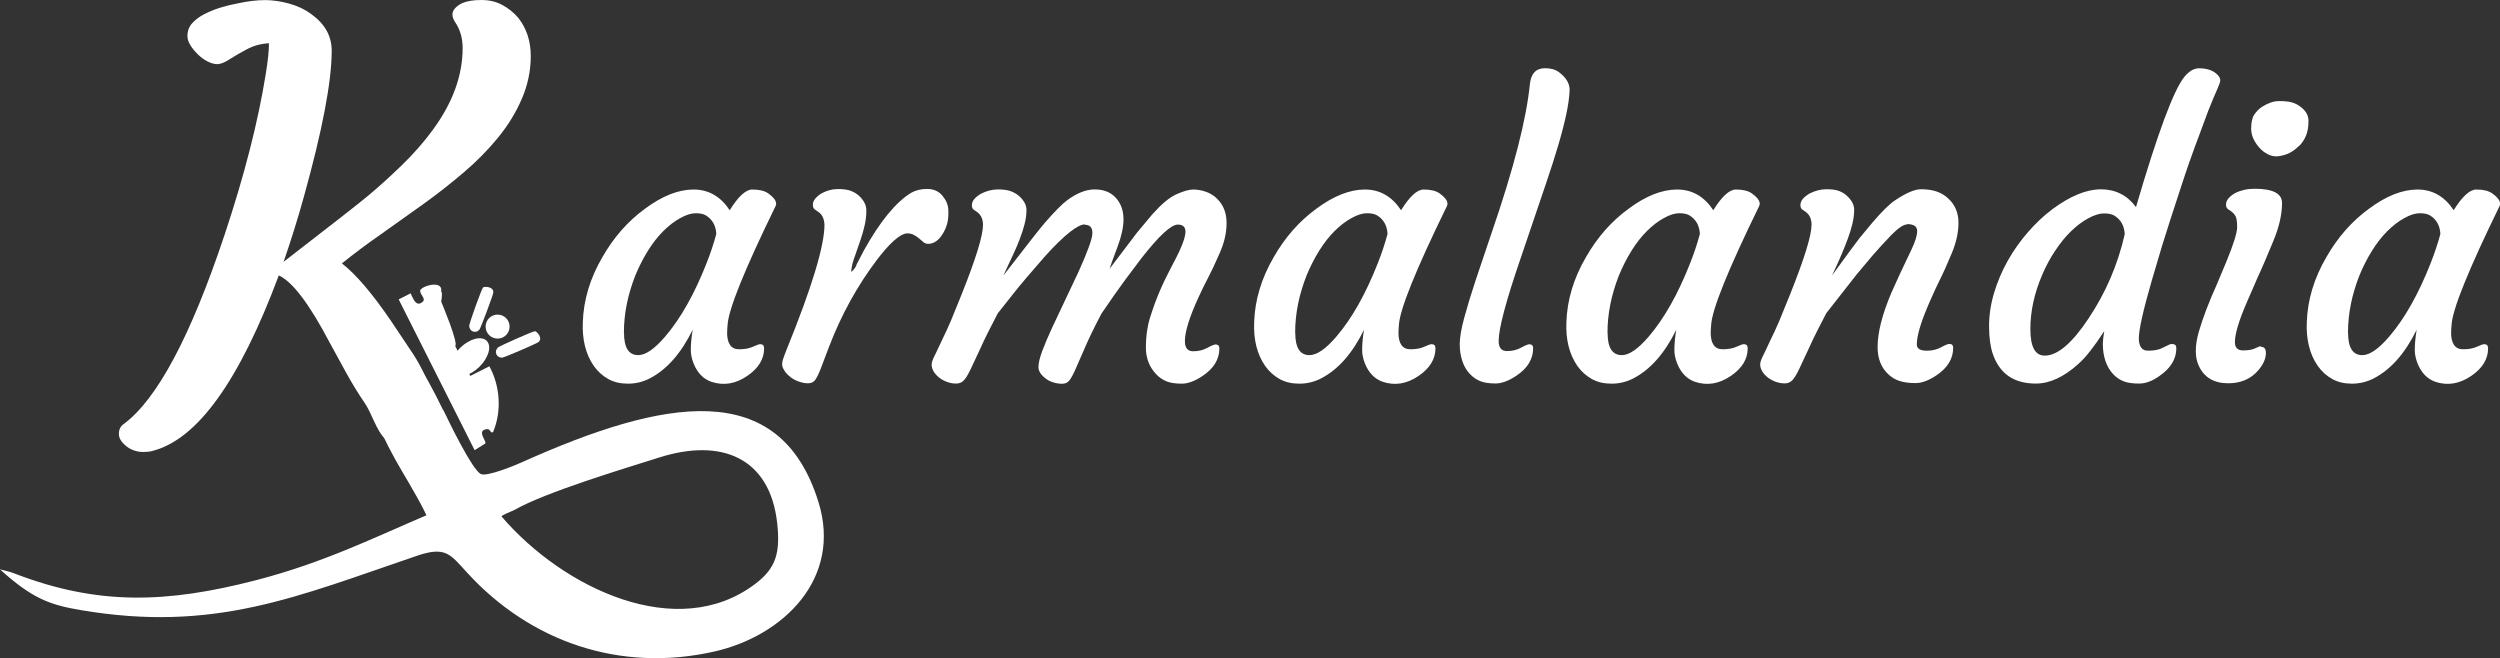 <?xml version="1.0" encoding="UTF-8"?>
<svg id="Capa_1" data-name="Capa 1" xmlns="http://www.w3.org/2000/svg" viewBox="0 0 264.62 69.66">
  <rect x="0" y="0" width="264.62" height="69.66" fill="#333333" stroke="none"/>
  <defs>
    <style>
      .cls-1 {
        fill: #fff;
      }
    </style>
  </defs>
  <g>
    <path class="cls-1" d="M76.96,35.16c0,1.21.42,1.81,1.27,1.81.59,0,1.08-.09,1.47-.27s.64-.27.77-.27c.27,0,.41.14.41.44,0,1.13-.59,2.1-1.77,2.91-1.24.85-2.51,1.07-3.82.63-.85-.3-1.48-.95-1.88-1.95-.2-.51-.29-.98-.29-1.39,0-.69.07-1.4.2-2.17-1.22,2.49-2.73,4.21-4.54,5.15-.72.37-1.49.56-2.3.56s-1.51-.16-2.11-.5-1.1-.79-1.52-1.38c-.85-1.23-1.24-2.78-1.16-4.64.08-2.33.76-4.63,2.07-6.87,1.2-2.1,2.7-3.81,4.53-5.14,1.82-1.35,3.53-2.02,5.12-2.02s2.86.73,3.83,2.19c.9-1.46,1.71-2.19,2.39-2.19.75,0,1.31.14,1.69.41.72.52.98.98.76,1.37-3.29,6.74-4.99,10.94-5.07,12.58-.02.24-.04.49-.04.75h.01ZM66.05,35.23c0,1.58.5,2.36,1.51,2.36.77,0,1.72-.65,2.85-1.97,1.65-1.93,3.11-4.53,4.39-7.79.4-1.02.75-2.05,1.02-3.07-.05-.89-.42-1.55-1.12-1.97-.24-.14-.59-.22-1.06-.22s-1.01.17-1.63.51-1.23.81-1.81,1.39-1.13,1.28-1.63,2.09-.95,1.69-1.33,2.62c-.79,2.02-1.2,4.03-1.2,6.02v.02Z"/>
    <path class="cls-1" d="M83.67,39.91c-.26-.2-.47-.41-.63-.66s-.24-.46-.25-.63.02-.39.11-.65.2-.57.35-.94c2.68-6.59,4.02-11,4.02-13.26-.04-.63-.25-1.08-.65-1.34l-.39-.27c-.12-.09-.19-.25-.19-.48s.08-.45.25-.65.39-.39.66-.56c.57-.3,1.14-.46,1.74-.46s1.07.07,1.39.2.62.3.86.53c.5.47.75.97.76,1.49s-.05,1.06-.17,1.59-.27,1.07-.45,1.58-.34,1.01-.51,1.48-.28.81-.34,1.03c-.11.46-.14.75-.12.87.32-.27.5-.54.57-.81l.76-1.46c1.71-3.07,3.37-5.1,5-6.1.47-.27,1.03-.41,1.7-.41s1.2.23,1.6.7.62.98.64,1.55-.02,1.03-.12,1.4-.25.73-.45,1.06c-.44.73-.96,1.1-1.58,1.1-.17,0-.33-.05-.47-.17l-.44-.37c-.44-.38-.85-.57-1.25-.57s-.88.26-1.46.78-1.16,1.2-1.79,2.02c-2.07,2.74-3.77,5.81-5.07,9.21l-.87,2.29c-.22.57-.42.97-.59,1.21s-.42.36-.76.36-.66-.07-1-.19-.63-.28-.89-.48h.02Z"/>
    <path class="cls-1" d="M114.84,23.75c-.76,0-2.16,1.1-4.17,3.31-1.51,1.72-2.6,3-3.29,3.87l-1.77,2.24c-.76,1.45-1.36,2.64-1.79,3.6l-1.07,2.29c-.27.57-.51.96-.72,1.19s-.48.35-.83.35-.69-.07-1-.19-.6-.28-.84-.48c-.5-.42-.75-.88-.75-1.37,0-.2.14-.59.44-1.16l.75-1.59c.24-.47.51-1.08.83-1.81l1.1-2.7c1.55-3.86,2.32-6.37,2.32-7.49,0-.6-.2-1.04-.59-1.34l-.39-.27c-.13-.09-.2-.25-.2-.48s.09-.45.26-.65.41-.39.7-.56c.59-.3,1.19-.46,1.79-.46s1.07.07,1.4.2.63.3.88.53c.5.46.75.94.75,1.44s-.07,1-.2,1.5-.29,1.01-.49,1.53-.4,1.02-.63,1.5c-.52,1.13-.85,1.82-.97,2.08s-.16.35-.11.28c2.39-3.1,3.84-4.94,4.33-5.51,1.01-1.16,1.8-1.97,2.36-2.39,1.03-.77,2.01-1.16,2.94-1.16s1.67.29,2.21.87.83,1.34.83,2.29c0,.83-.21,1.8-.63,2.91s-.7,1.89-.85,2.34l2.9-3.82,1.61-1.93c.97-1.09,1.82-1.81,2.56-2.14s1.34-.51,1.8-.51.93.09,1.37.25.84.41,1.15.73c.66.64,1,1.49,1,2.56s-.24,2.07-.71,3.15-.88,1.96-1.24,2.64-.7,1.38-1.02,2.08c-.96,2.09-1.44,3.64-1.44,4.64,0,.71.29,1.07.87,1.07s1.06-.12,1.5-.36.74-.36.87-.36c.27,0,.41.14.41.41,0,1.16-.6,2.14-1.79,2.93-.79.53-1.53.81-2.19.81s-1.2-.08-1.6-.24-.77-.4-1.1-.75c-.73-.76-1.1-1.71-1.1-2.85s.14-2.19.44-3.15.63-1.88,1.02-2.79.79-1.72,1.19-2.48.71-1.35.91-1.8c.42-.91.63-1.59.63-2.02,0-.51-.27-.76-.81-.76-.71,0-1.98,1.18-3.82,3.52-1.39,1.82-2.35,3.13-2.9,3.93l-1.36,1.97c-.76,1.45-1.34,2.64-1.75,3.6l-1,2.29c-.25.57-.47.96-.65,1.19s-.44.35-.76.35-.64-.05-.96-.15-.58-.24-.79-.41c-.51-.38-.76-.78-.76-1.21s.14-1.01.42-1.75.63-1.57,1.06-2.49l2.75-5.82c.98-2.17,1.48-3.54,1.48-4.13s-.27-.87-.81-.87h-.01ZM116.79,29.3s.02,0,.02-.02l.02-.04s-.04.04-.04.05h0Z"/>
    <path class="cls-1" d="M148.02,35.16c0,1.21.42,1.81,1.27,1.81.59,0,1.08-.09,1.47-.27s.64-.27.77-.27c.27,0,.41.14.41.44,0,1.13-.59,2.1-1.77,2.91-1.24.85-2.51,1.07-3.82.63-.85-.3-1.48-.95-1.88-1.95-.2-.51-.29-.98-.29-1.39,0-.69.07-1.4.2-2.17-1.22,2.49-2.73,4.21-4.54,5.15-.72.37-1.49.56-2.3.56s-1.51-.16-2.11-.5-1.1-.79-1.52-1.38c-.85-1.23-1.24-2.78-1.16-4.64.08-2.33.76-4.63,2.07-6.87,1.2-2.1,2.7-3.81,4.53-5.14,1.82-1.35,3.53-2.02,5.12-2.02s2.86.73,3.83,2.19c.9-1.46,1.71-2.19,2.39-2.19.75,0,1.31.14,1.69.41.72.52.98.98.76,1.37-3.29,6.74-4.99,10.94-5.07,12.58-.02.24-.04.49-.04.75h.01ZM137.1,35.23c0,1.58.5,2.36,1.51,2.36.77,0,1.72-.65,2.85-1.97,1.65-1.93,3.11-4.53,4.39-7.79.4-1.02.75-2.05,1.02-3.07-.05-.89-.42-1.55-1.12-1.97-.24-.14-.59-.22-1.06-.22s-1.01.17-1.63.51-1.23.81-1.81,1.39-1.13,1.28-1.63,2.09-.95,1.69-1.33,2.62c-.79,2.02-1.2,4.03-1.2,6.02v.02Z"/>
    <path class="cls-1" d="M155.6,39.6c-.33-.34-.6-.77-.79-1.31s-.3-1.14-.3-1.85.16-1.64.48-2.82.73-2.53,1.23-4.03l1.65-4.9c2.35-6.81,3.7-12.09,4.07-15.82.12-1.1.65-1.65,1.61-1.65.6,0,1.1.14,1.49.44.76.58,1.13,1.22,1.1,1.93s-.15,1.57-.37,2.59-.51,2.12-.87,3.32-.76,2.47-1.22,3.81l-2.71,7.99c-1.56,4.54-2.34,7.47-2.34,8.79,0,.71.29,1.07.87,1.07s1.06-.12,1.5-.36.74-.36.87-.36c.27,0,.41.14.41.41,0,1.16-.6,2.14-1.79,2.93-.79.53-1.53.81-2.19.81s-1.2-.08-1.6-.24-.77-.4-1.1-.75h-.01Z"/>
    <path class="cls-1" d="M181.07,35.16c0,1.21.42,1.81,1.27,1.81.59,0,1.08-.09,1.47-.27s.64-.27.77-.27c.27,0,.41.14.41.44,0,1.13-.59,2.1-1.77,2.91-1.24.85-2.51,1.07-3.82.63-.85-.3-1.48-.95-1.88-1.95-.2-.51-.29-.98-.29-1.39,0-.69.07-1.4.2-2.17-1.22,2.49-2.73,4.21-4.54,5.15-.72.37-1.49.56-2.3.56s-1.51-.16-2.11-.5-1.1-.79-1.52-1.38c-.85-1.23-1.24-2.78-1.16-4.64.08-2.33.76-4.63,2.07-6.87,1.2-2.1,2.7-3.81,4.53-5.14,1.82-1.35,3.53-2.02,5.12-2.02s2.86.73,3.83,2.19c.9-1.46,1.71-2.19,2.39-2.19.75,0,1.31.14,1.69.41.72.52.98.98.76,1.37-3.29,6.74-4.99,10.94-5.07,12.58-.02.24-.04.49-.04.75h.01ZM170.16,35.23c0,1.58.5,2.36,1.51,2.36.77,0,1.72-.65,2.85-1.97,1.65-1.93,3.11-4.53,4.39-7.79.4-1.02.75-2.05,1.02-3.07-.05-.89-.42-1.55-1.12-1.97-.24-.14-.59-.22-1.06-.22s-1.01.17-1.63.51-1.23.81-1.81,1.39-1.13,1.28-1.63,2.09-.95,1.69-1.33,2.62c-.79,2.02-1.2,4.03-1.2,6.02v.02Z"/>
    <path class="cls-1" d="M201.89,23.75c-.4,0-.98.39-1.73,1.16s-1.39,1.49-1.95,2.13l-1.68,2-3.22,4.11c-.76,1.45-1.36,2.64-1.79,3.6l-1.07,2.29c-.27.57-.51.96-.72,1.19s-.48.35-.83.35-.69-.07-1-.19-.6-.28-.84-.48c-.5-.42-.75-.88-.75-1.37,0-.2.14-.59.44-1.16l.75-1.59c.24-.47.51-1.08.83-1.81l1.1-2.7c1.55-3.86,2.32-6.37,2.32-7.49,0-.6-.2-1.04-.59-1.34l-.39-.27c-.13-.09-.2-.25-.2-.48s.09-.45.26-.65.41-.39.7-.56c.59-.3,1.19-.46,1.79-.46s1.06.07,1.38.2.6.3.83.53c.49.46.73.94.73,1.44s-.07,1-.19,1.5-.28,1.01-.47,1.53-.39,1.02-.6,1.52-.4.94-.57,1.3l-.39.85c-.11.21-.13.27-.08.2,1.46-2.02,2.42-3.32,2.87-3.9l1.37-1.65c1.01-1.18,1.81-1.96,2.38-2.34,1.16-.78,2.09-1.18,2.75-1.18s1.23.09,1.69.25.86.41,1.2.73c.72.66,1.08,1.52,1.08,2.56s-.24,2.12-.71,3.24-.88,2.05-1.23,2.74-.67,1.41-.99,2.13c-.98,2.19-1.48,3.79-1.48,4.78,0,.45.36.66,1.07.66.56,0,1.06-.12,1.5-.36s.74-.36.87-.36c.27,0,.41.14.41.41,0,1.16-.6,2.14-1.79,2.93-.79.53-1.53.81-2.2.81s-1.22-.08-1.67-.22-.83-.37-1.18-.69c-.77-.7-1.16-1.67-1.16-2.91,0-1.52.48-3.42,1.44-5.7.7-1.56,1.19-2.63,1.48-3.21l.66-1.39c.4-.84.61-1.5.61-1.98s-.36-.73-1.08-.73h0Z"/>
    <path class="cls-1" d="M229.95,36.42c.27,0,.41.14.41.44,0,1.13-.59,2.1-1.75,2.91-.77.56-1.5.83-2.19.83s-1.24-.08-1.64-.24-.77-.4-1.1-.75c-.73-.78-1.1-1.87-1.1-3.24,0-.27.05-.72.15-1.32-1.07,1.64-1.97,2.8-2.73,3.46-1.53,1.39-3.04,2.09-4.51,2.09-2.32,0-3.84-1.04-4.56-3.15-.26-.77-.39-1.74-.39-2.91s.17-2.35.53-3.54.84-2.33,1.45-3.41,1.32-2.08,2.12-3,1.65-1.73,2.55-2.41c1.92-1.43,3.65-2.14,5.19-2.14s2.79.63,3.71,1.88c2.29-7.82,3.99-12.42,5.15-13.82.49-.58,1-.87,1.53-.87.89,0,1.57.25,2.02.76.14.17.22.34.22.51s-.11.49-.32.95-.52,1.2-.93,2.22c-1.16,3.08-1.98,5.33-2.46,6.77-1.21,3.66-2.02,6.17-2.44,7.55l-1.08,3.64c-.94,3.24-1.39,5.3-1.39,6.17s.33,1.32.97,1.32c.59,0,1.07-.08,1.41-.24l.75-.36c.14-.08.28-.12.41-.12v.02ZM216.44,37.64c1.35,0,2.9-1.32,4.64-3.95,1.82-2.73,3.09-5.69,3.82-8.91-.05-.89-.42-1.55-1.12-1.97-.24-.14-.6-.22-1.07-.22s-1.03.17-1.68.52-1.25.82-1.85,1.4-1.15,1.28-1.68,2.08-.97,1.63-1.35,2.53c-.83,1.94-1.24,3.84-1.24,5.71s.5,2.81,1.51,2.81h.01Z"/>
    <path class="cls-1" d="M239.33,36.71c.34,0,.51.22.51.66,0,.59-.27,1.2-.81,1.83-.78.91-1.84,1.37-3.17,1.37-1.52,0-2.56-.62-3.12-1.85-.21-.44-.32-.96-.32-1.58s.11-1.31.33-2.06.49-1.55.81-2.38.67-1.68,1.06-2.53l1.04-2.48c.76-1.85,1.14-3.07,1.14-3.66s-.07-.98-.19-1.18-.26-.34-.4-.45l-.39-.27c-.13-.09-.2-.25-.2-.48s.09-.45.26-.65.41-.39.7-.56c.59-.3,1.27-.46,2.07-.46,1.93,0,2.9.5,2.9,1.51,0,1.18-.3,2.53-.93,4.04s-1.14,2.74-1.58,3.67l-1.18,2.71c-.87,1.99-1.3,3.43-1.3,4.31,0,.58.29.87.87.87s.99-.08,1.27-.22.5-.22.63-.22l-.02.03ZM243.36,15.42c-.29.3-.62.56-.98.75s-.75.3-1.16.36-.79-.01-1.15-.19-.67-.41-.94-.73c-.57-.65-.85-1.32-.85-1.98s.11-1.18.33-1.5.49-.61.82-.82c.63-.4,1.22-.61,1.79-.61s.99.04,1.3.12.6.21.86.39c.64.44.97.96.97,1.58s-.09,1.14-.26,1.56-.41.77-.7,1.08h-.01Z"/>
    <path class="cls-1" d="M259.44,35.16c0,1.21.42,1.81,1.27,1.81.59,0,1.08-.09,1.47-.27s.64-.27.77-.27c.27,0,.41.14.41.44,0,1.13-.59,2.1-1.77,2.91-1.24.85-2.51,1.07-3.82.63-.85-.3-1.48-.95-1.88-1.95-.2-.51-.29-.98-.29-1.39,0-.69.07-1.4.2-2.17-1.22,2.49-2.73,4.21-4.54,5.15-.72.37-1.49.56-2.3.56s-1.51-.16-2.11-.5-1.1-.79-1.52-1.38c-.85-1.23-1.24-2.78-1.16-4.64.08-2.33.76-4.63,2.07-6.87,1.2-2.1,2.7-3.81,4.53-5.14,1.82-1.35,3.53-2.02,5.12-2.02s2.86.73,3.83,2.19c.9-1.46,1.71-2.19,2.39-2.19.75,0,1.31.14,1.69.41.72.52.98.98.76,1.37-3.29,6.74-4.99,10.94-5.07,12.58-.02.24-.04.49-.04.75h.01ZM248.54,35.23c0,1.58.5,2.36,1.51,2.36.77,0,1.72-.65,2.85-1.97,1.65-1.93,3.11-4.53,4.39-7.79.4-1.02.75-2.05,1.02-3.07-.05-.89-.42-1.55-1.12-1.97-.24-.14-.59-.22-1.06-.22s-1.01.17-1.63.51-1.23.81-1.81,1.39-1.13,1.28-1.63,2.09-.95,1.69-1.33,2.62c-.79,2.02-1.2,4.03-1.2,6.02v.02Z"/>
  </g>
  <g>
    <path class="cls-1" d="M46.94,43.43c.62,1.3,3.03,6.26,3.94,6.74.63.33,3.64-.91,4.36-1.24,15.06-6.76,27.28-9.03,31.39,4.2,2.53,8.12-3.73,14.16-10.96,15.82-10.02,2.29-19.54-1.02-26.23-8.34-1.79-1.95-2.26-2.81-5.28-1.79-12.78,4.34-21.46,8.17-35.66,5.75-3.16-.54-5.06-1.18-8.51-4.31.53.12,1.08.26,1.59.46,8.78,3.37,16.03,3.15,25.53.69,7.17-1.86,12.34-4.45,18.47-7.06.12-.26-.21.86-.28.61-.25-.84-2.01-3.84-2.66-4.93-8.97-15.05-4.34-24.48,4.29-6.57h0ZM53.09,54.67c6.5,7.59,18.63,13.4,26.88,7.11,2.18-1.65,2.64-3.3,2.29-6.44-.78-6.91-5.91-9.01-12.5-6.91-3.66,1.16-12.04,3.67-15.29,5.54-.22.12-1.44.57-1.38.71Z"/>
    <path class="cls-1" d="M40.71,46.39c-.84-.78-1.39-2.69-2.09-3.71s-1.35-2.09-1.96-3.19l-1.81-3.31c-2.11-4.01-3.89-6.36-5.34-7.03-4.16,11.15-8.6,17.34-13.34,18.57-.3.09-.65.12-1.02.12s-.73-.07-1.04-.19-.59-.28-.82-.49c-.47-.39-.71-.81-.71-1.24s.16-.78.49-1.02c3.54-2.6,7.11-9.28,10.71-20.07,2.09-6.28,3.54-11.95,4.35-17,.23-1.41.34-2.49.34-3.25-.84.04-1.62.25-2.35.64s-1.35.75-1.86,1.08-.94.49-1.26.49-.67-.1-1.06-.3-.72-.46-1.02-.76c-.72-.72-1.08-1.35-1.08-1.9s.17-1.01.51-1.38.76-.69,1.27-.95,1.08-.5,1.7-.69,1.23-.34,1.83-.45C26.26.12,27.24.01,28.06.01s1.68.13,2.58.38c.9.25,1.68.63,2.33,1.12,1.44,1.04,2.14,2.33,2.14,3.86,0,3.25-.98,8.4-2.95,15.47-.63,2.29-1.35,4.58-2.14,6.87,4.95-3.82,7.96-6.17,9-7.04s2.21-1.92,3.48-3.15,2.38-2.49,3.34-3.81c2.09-2.86,3.13-5.74,3.13-8.62,0-1.07-.27-1.99-.83-2.8-.16-.26-.25-.52-.25-.76s.1-.47.29-.67.44-.38.72-.52c.53-.23,1.21-.34,2.04-.34s1.58.17,2.24.53,1.22.82,1.68,1.36c.88,1.12,1.32,2.47,1.32,4.04s-.32,3.08-.95,4.54-1.48,2.84-2.54,4.13-2.26,2.51-3.64,3.68-2.8,2.29-4.27,3.34l-4.48,3.19c-1.47,1.02-2.84,2.05-4.11,3.07,1.49,1.16,3.23,3.2,5.21,6.11l2.36,3.53c1.7,2.6,2.45,5.8,3.49,6.61"/>
    <g>
      <path class="cls-1" d="M46.71,31.95s1.86,4.42,1.47,4.67l1.6,3.17,2.02-1.02c1.14,2.09,1.32,4.76.4,6.94-.25.27-.29-.33-.64-.29-1.18.12-.05,1.23-.19,1.52l-1.13.71-8.04-15.96,1.26-.64c.2.37.45,1.2.97,1.08.9-.39.12-.76.04-1.32-.07-.49,2.47-1.27,2.22.04.19.04.01,1.1.01,1.1Z"/>
      <circle class="cls-1" cx="52.67" cy="34.57" r="1.27"/>
      <path class="cls-1" d="M49.66,34.49c.04.63.7.84,1.08.41.14-.15,1.44-3.64,1.47-3.91.08-.67-.93-.69-1.08-.56s-1.48,3.83-1.46,4.05h-.01Z"/>
      <path class="cls-1" d="M52.69,36.79c-.42.46-.13,1.08.45,1.07.21,0,3.61-1.47,3.84-1.64.53-.41-.14-1.14-.35-1.16s-3.79,1.58-3.94,1.73h0Z"/>
      <ellipse class="cls-1" cx="49.72" cy="37.82" rx="2.5" ry="1.43" transform="translate(-12.32 45.09) rotate(-43.94)"/>
    </g>
  </g>
</svg>